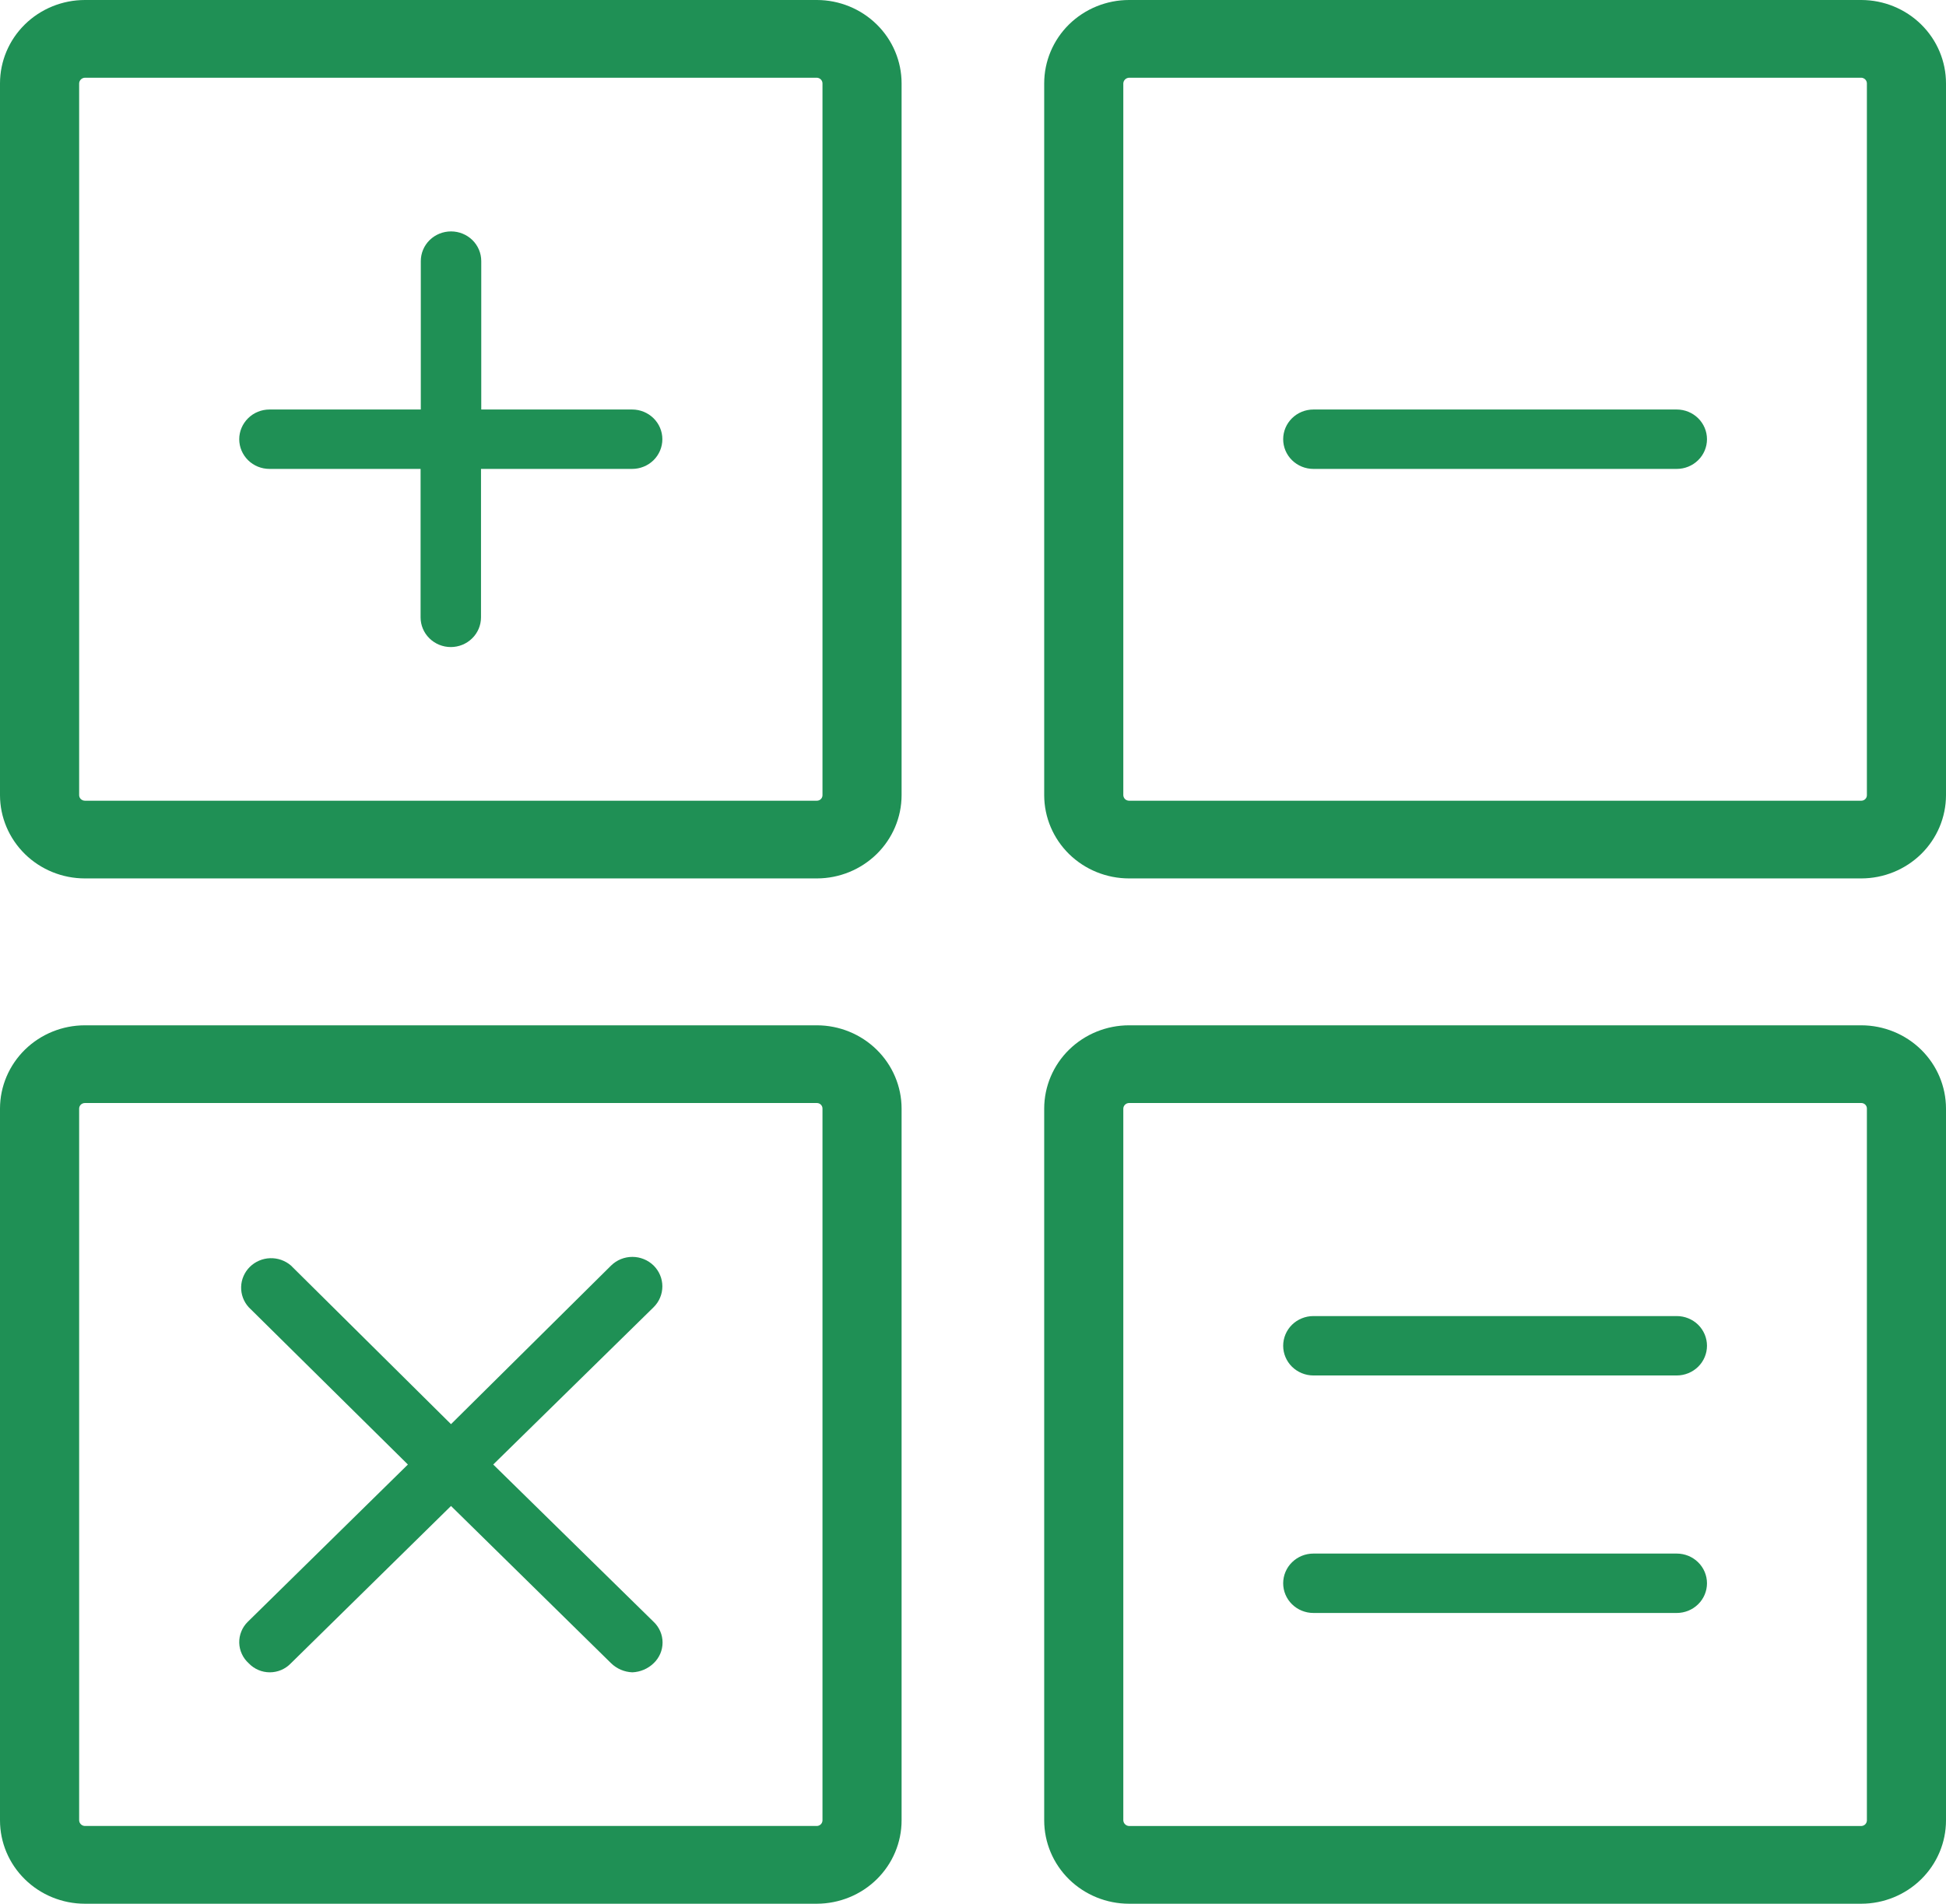 <svg width="46" height="45" viewBox="0 0 46 45" fill="none" xmlns="http://www.w3.org/2000/svg">
<path d="M6.37 11.084H9.942V14.593C9.942 14.779 10.017 14.958 10.151 15.089C10.285 15.221 10.467 15.295 10.656 15.295C10.846 15.295 11.027 15.221 11.161 15.089C11.295 14.958 11.37 14.779 11.37 14.593V11.084H14.943C15.132 11.084 15.314 11.01 15.448 10.879C15.582 10.747 15.657 10.568 15.657 10.382C15.657 10.196 15.582 10.018 15.448 9.886C15.314 9.754 15.132 9.68 14.943 9.68H11.376V6.172C11.376 5.985 11.301 5.807 11.167 5.675C11.033 5.544 10.851 5.47 10.662 5.47C10.472 5.47 10.29 5.544 10.156 5.675C10.022 5.807 9.947 5.985 9.947 6.172V9.68H6.37C6.18 9.68 5.998 9.754 5.865 9.886C5.731 10.018 5.655 10.196 5.655 10.382C5.655 10.568 5.731 10.747 5.865 10.879C5.998 11.01 6.18 11.084 6.37 11.084Z" fill="#1F9055"/>
<path d="M5.879 39.316C5.942 39.383 6.02 39.437 6.106 39.474C6.191 39.511 6.284 39.53 6.378 39.53C6.471 39.53 6.564 39.511 6.65 39.474C6.736 39.437 6.813 39.383 6.877 39.316L10.661 35.598L14.446 39.316C14.58 39.446 14.759 39.523 14.948 39.53C15.136 39.522 15.315 39.446 15.45 39.316C15.517 39.253 15.57 39.176 15.607 39.092C15.643 39.008 15.662 38.917 15.662 38.826C15.662 38.734 15.643 38.644 15.607 38.56C15.57 38.475 15.517 38.399 15.45 38.336L11.659 34.618L15.45 30.9C15.515 30.835 15.568 30.759 15.603 30.674C15.639 30.589 15.657 30.499 15.657 30.407C15.657 30.316 15.639 30.225 15.603 30.14C15.568 30.056 15.515 29.979 15.45 29.914C15.384 29.85 15.306 29.798 15.219 29.763C15.133 29.728 15.041 29.71 14.948 29.71C14.855 29.71 14.762 29.728 14.676 29.763C14.59 29.798 14.512 29.85 14.446 29.914L10.661 33.664L6.877 29.914C6.741 29.797 6.565 29.735 6.385 29.741C6.204 29.747 6.033 29.821 5.906 29.946C5.779 30.072 5.705 30.241 5.7 30.418C5.695 30.595 5.759 30.768 5.879 30.9L9.642 34.618L5.857 38.336C5.791 38.401 5.739 38.478 5.705 38.563C5.67 38.648 5.653 38.739 5.655 38.831C5.657 38.922 5.678 39.012 5.717 39.096C5.755 39.179 5.81 39.254 5.879 39.316Z" fill="#1F9055"/>
<path d="M31.046 11.084H39.636C39.825 11.084 40.007 11.01 40.141 10.878C40.275 10.747 40.35 10.568 40.35 10.382C40.35 10.196 40.275 10.018 40.141 9.886C40.007 9.754 39.825 9.68 39.636 9.68H31.046C30.857 9.68 30.675 9.754 30.541 9.886C30.407 10.018 30.332 10.196 30.332 10.382C30.332 10.568 30.407 10.747 30.541 10.878C30.675 11.01 30.857 11.084 31.046 11.084Z" fill="#1F9055"/>
<path d="M31.046 32.513H39.636C39.825 32.513 40.007 32.438 40.141 32.307C40.275 32.175 40.35 31.997 40.35 31.811C40.35 31.625 40.275 31.446 40.141 31.314C40.007 31.183 39.825 31.109 39.636 31.109H31.046C30.857 31.109 30.675 31.183 30.541 31.314C30.407 31.446 30.332 31.625 30.332 31.811C30.332 31.997 30.407 32.175 30.541 32.307C30.675 32.438 30.857 32.513 31.046 32.513Z" fill="#1F9055"/>
<path d="M31.046 38.127H39.636C39.825 38.127 40.007 38.053 40.141 37.921C40.275 37.79 40.35 37.611 40.35 37.425C40.35 37.239 40.275 37.06 40.141 36.929C40.007 36.797 39.825 36.723 39.636 36.723H31.046C30.857 36.723 30.675 36.797 30.541 36.929C30.407 37.06 30.332 37.239 30.332 37.425C30.332 37.611 30.407 37.79 30.541 37.921C30.675 38.053 30.857 38.127 31.046 38.127Z" fill="#1F9055"/>
<path d="M19.311 20.764H2.007C1.476 20.764 0.966 20.557 0.59 20.189C0.214 19.82 0.001 19.32 0 18.798V1.971C0 1.449 0.211 0.947 0.588 0.577C0.964 0.208 1.475 0 2.007 0H19.311C19.842 0.001 20.351 0.21 20.726 0.579C21.102 0.949 21.312 1.45 21.312 1.971V18.798C21.311 19.319 21.099 19.819 20.724 20.187C20.349 20.555 19.841 20.763 19.311 20.764ZM2.007 1.837C1.971 1.839 1.937 1.853 1.912 1.878C1.887 1.903 1.872 1.936 1.871 1.971V18.798C1.872 18.833 1.887 18.866 1.912 18.89C1.938 18.913 1.972 18.927 2.007 18.927H19.311C19.346 18.927 19.379 18.913 19.403 18.889C19.428 18.865 19.442 18.832 19.442 18.798V1.971C19.442 1.937 19.428 1.904 19.404 1.879C19.379 1.854 19.346 1.839 19.311 1.837H2.007Z" fill="#1F9055"/>
<path d="M19.311 45H2.007C1.475 45 0.964 44.792 0.588 44.422C0.211 44.053 0 43.551 0 43.029V26.202C0.001 25.68 0.214 25.18 0.59 24.811C0.966 24.443 1.476 24.236 2.007 24.236H19.311C19.841 24.237 20.349 24.445 20.724 24.813C21.099 25.181 21.311 25.681 21.312 26.202V43.029C21.312 43.55 21.102 44.051 20.726 44.421C20.351 44.79 19.842 44.998 19.311 45ZM2.007 26.073C1.972 26.073 1.938 26.086 1.912 26.11C1.887 26.134 1.872 26.167 1.871 26.202V43.029C1.872 43.064 1.887 43.097 1.912 43.122C1.937 43.147 1.971 43.161 2.007 43.162H19.311C19.346 43.161 19.379 43.146 19.404 43.121C19.428 43.096 19.442 43.063 19.442 43.029V26.202C19.442 26.168 19.428 26.135 19.403 26.111C19.379 26.087 19.346 26.073 19.311 26.073H2.007Z" fill="#1F9055"/>
<path d="M43.999 20.764H26.689C26.158 20.764 25.649 20.557 25.272 20.189C24.896 19.82 24.684 19.32 24.683 18.798V1.971C24.683 1.449 24.894 0.947 25.27 0.577C25.647 0.208 26.157 0 26.689 0H43.999C44.53 0.001 45.039 0.21 45.414 0.579C45.79 0.949 46 1.45 46 1.971V18.798C45.999 19.319 45.788 19.819 45.413 20.187C45.038 20.555 44.529 20.763 43.999 20.764ZM26.689 1.837C26.654 1.839 26.62 1.853 26.595 1.878C26.569 1.903 26.555 1.936 26.553 1.971V18.798C26.555 18.833 26.57 18.866 26.595 18.89C26.62 18.913 26.654 18.927 26.689 18.927H43.999C44.034 18.927 44.067 18.913 44.091 18.889C44.116 18.865 44.13 18.832 44.13 18.798V1.971C44.13 1.937 44.116 1.904 44.092 1.879C44.067 1.854 44.034 1.839 43.999 1.837H26.689Z" fill="#1F9055"/>
<path d="M43.999 45H26.689C26.157 45 25.647 44.792 25.27 44.423C24.894 44.053 24.683 43.552 24.683 43.029V26.202C24.684 25.68 24.896 25.18 25.272 24.811C25.649 24.443 26.158 24.236 26.689 24.236H43.999C44.529 24.237 45.038 24.445 45.413 24.813C45.788 25.182 45.999 25.681 46 26.202V43.029C46 43.551 45.79 44.051 45.414 44.421C45.039 44.79 44.53 44.999 43.999 45ZM26.689 26.073C26.654 26.073 26.62 26.087 26.595 26.111C26.57 26.135 26.555 26.167 26.553 26.202V43.029C26.555 43.064 26.569 43.097 26.595 43.122C26.62 43.147 26.654 43.161 26.689 43.163H43.999C44.034 43.161 44.067 43.147 44.092 43.122C44.116 43.097 44.13 43.063 44.13 43.029V26.202C44.13 26.168 44.116 26.135 44.091 26.111C44.067 26.087 44.034 26.073 43.999 26.073H26.689Z" fill="#1F9055"/>
</svg>
